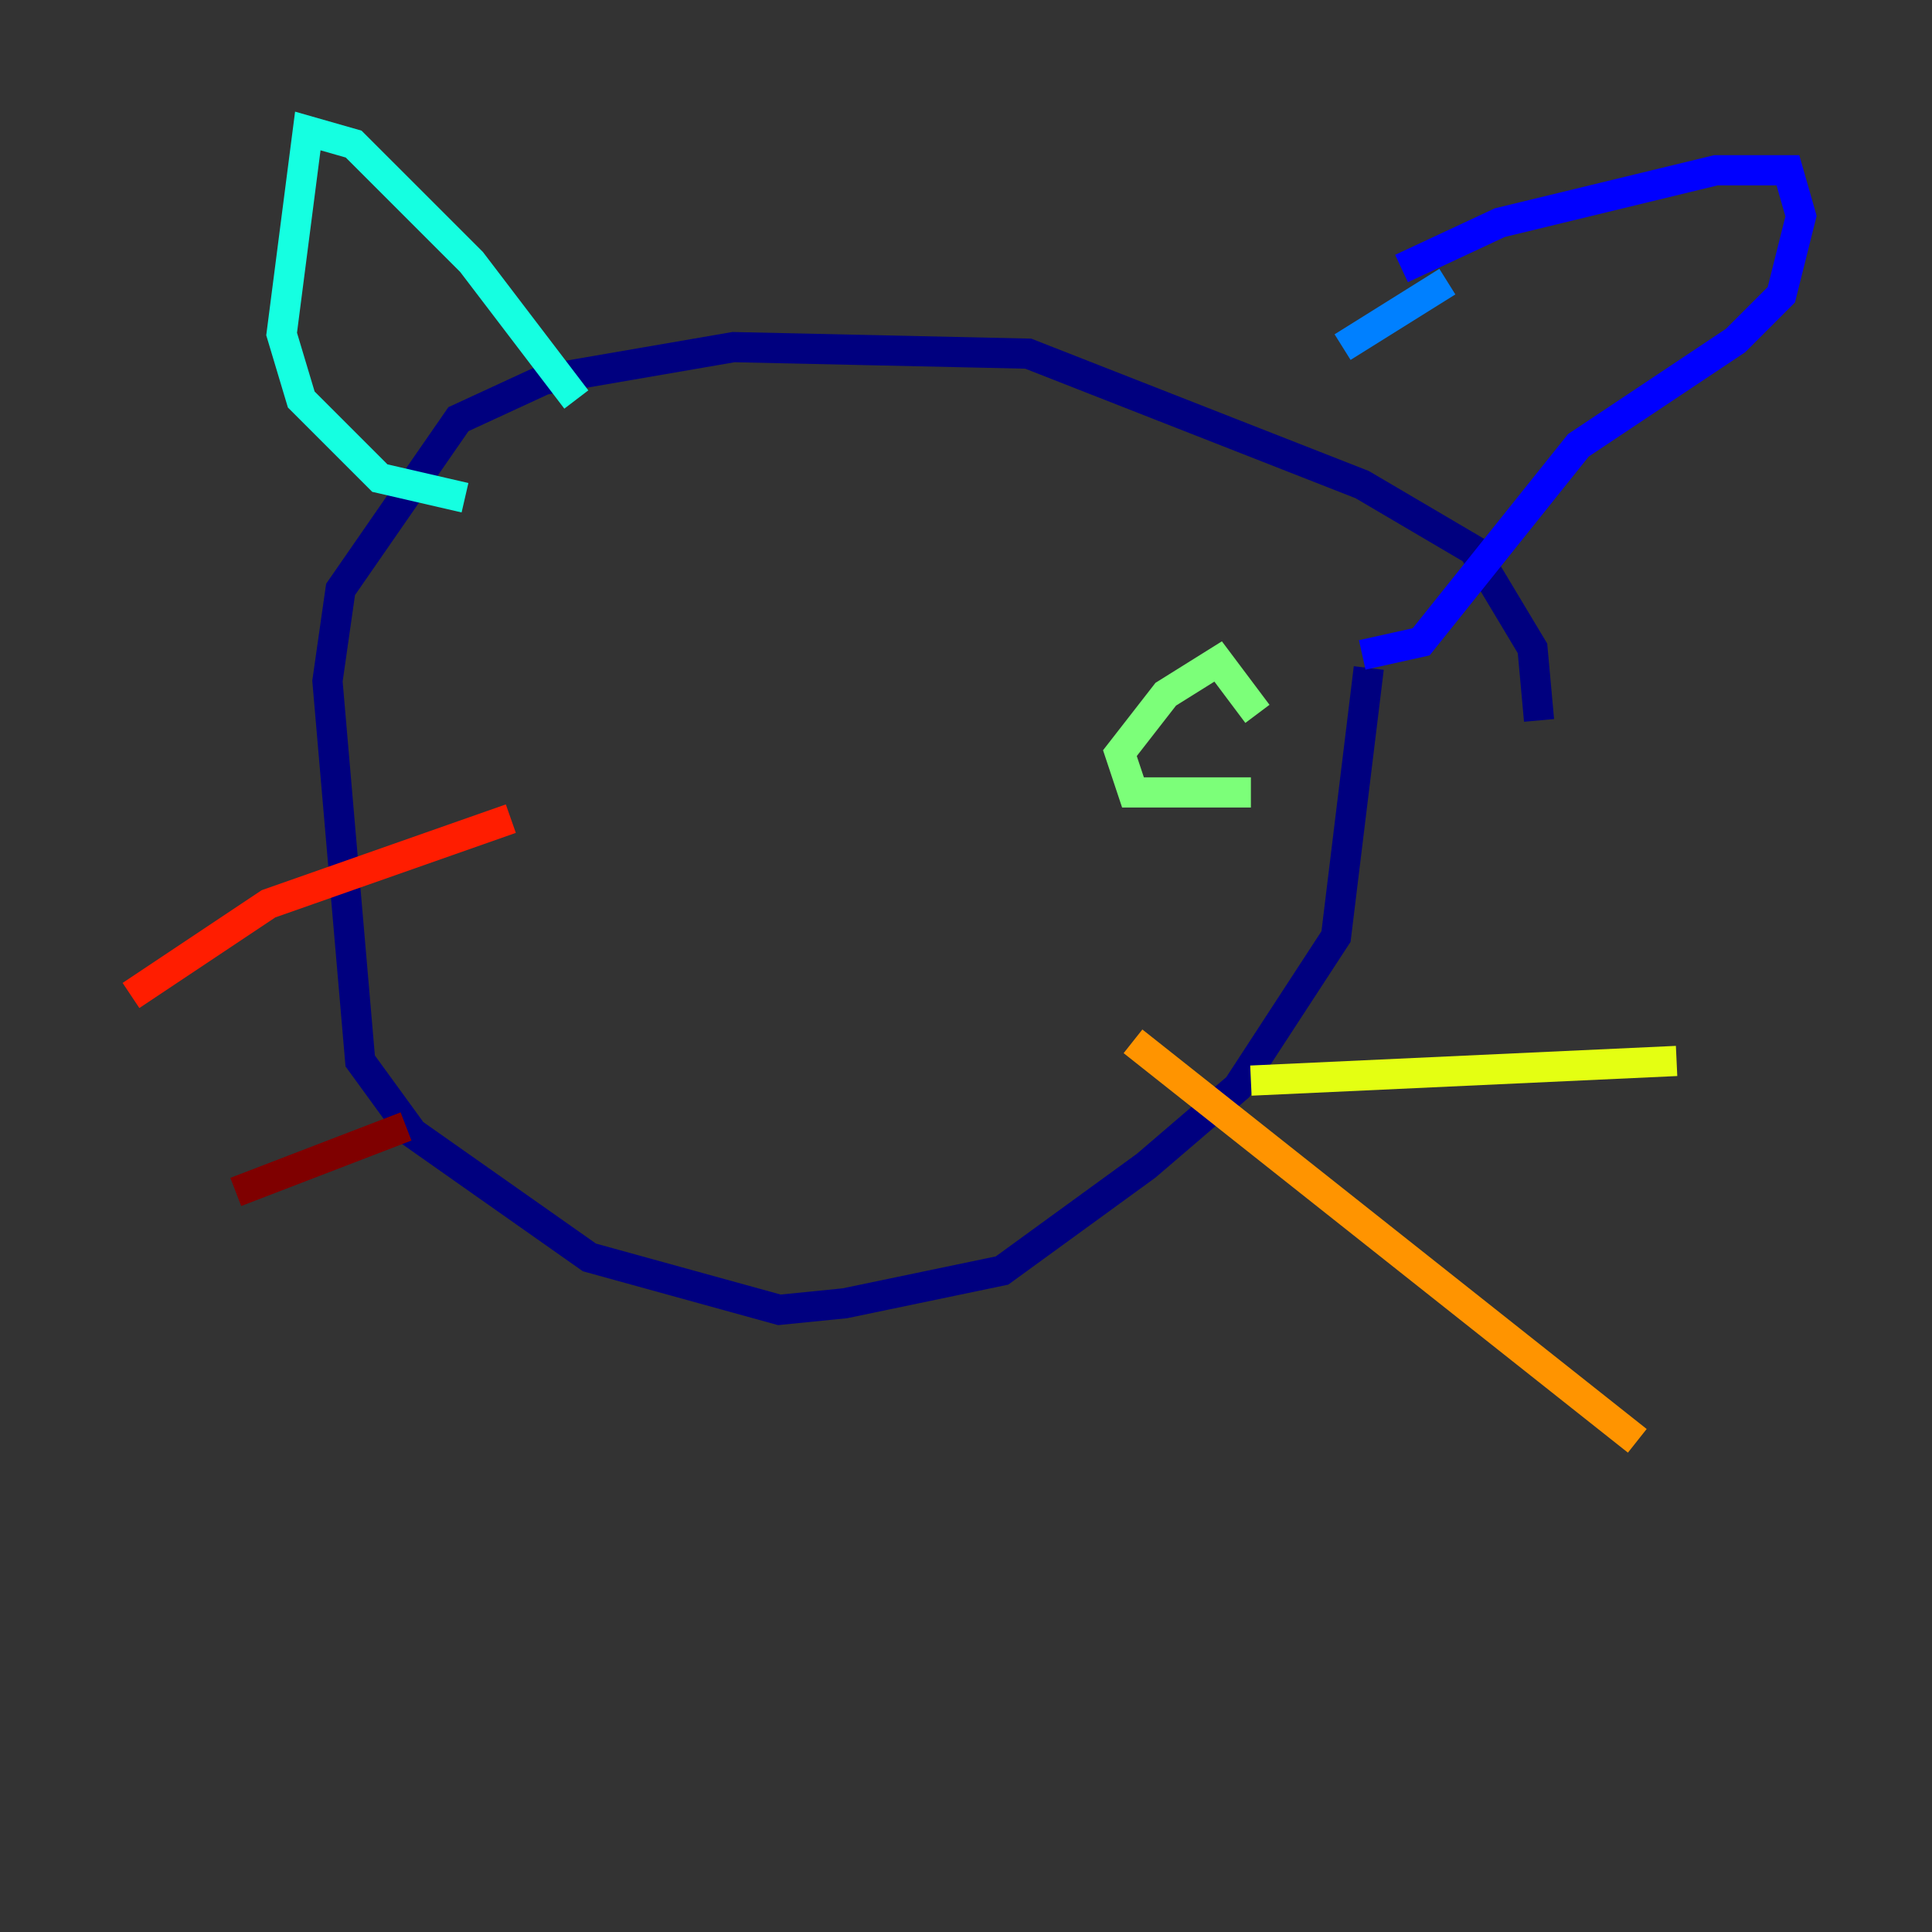 <?xml version="1.0" encoding="utf-8" ?>
<svg baseProfile="tiny" height="128" version="1.2" viewBox="0,0,128,128" width="128" xmlns="http://www.w3.org/2000/svg" xmlns:ev="http://www.w3.org/2001/xml-events" xmlns:xlink="http://www.w3.org/1999/xlink"><rect x="0" y="0" width="128" height="128" fill="#333333" stroke="none"/><defs /><polyline fill="none" points="90.685,44.258 88.515,62.047 82.007,72.027 75.932,77.234 66.386,84.176 55.973,86.346 51.634,86.78 39.051,83.308 27.336,75.064 23.864,70.291 21.695,45.125 22.563,39.051 30.373,27.77 36.014,25.166 48.597,22.997 68.122,23.43 90.251,32.108 97.627,36.447 101.532,42.956 101.966,47.729" stroke="#00007f" stroke-width="2" /><polyline fill="none" points="90.251,43.39 94.156,42.522 104.57,29.505 114.983,22.563 118.02,19.525 119.322,14.319 118.454,11.281 113.681,11.281 99.363,14.752 92.854,17.79" stroke="#0000ff" stroke-width="2" /><polyline fill="none" points="95.891,18.658 88.949,22.997" stroke="#0080ff" stroke-width="2" /><polyline fill="none" points="38.183,26.468 31.241,17.356 23.43,9.546 20.393,8.678 18.658,22.129 19.959,26.468 25.166,31.675 30.807,32.976" stroke="#15ffe1" stroke-width="2" /><polyline fill="none" points="82.875,52.502 75.064,52.502 74.197,49.898 77.234,45.993 80.705,43.824 83.308,47.295" stroke="#7cff79" stroke-width="2" /><polyline fill="none" points="82.875,71.593 111.078,70.291" stroke="#e4ff12" stroke-width="2" /><polyline fill="none" points="75.064,68.99 108.475,95.458" stroke="#ff9400" stroke-width="2" /><polyline fill="none" points="33.844,54.237 17.79,59.878 8.678,65.953" stroke="#ff1d00" stroke-width="2" /><polyline fill="none" points="26.902,74.63 15.62,78.969" stroke="#7f0000" stroke-width="2" /></svg>